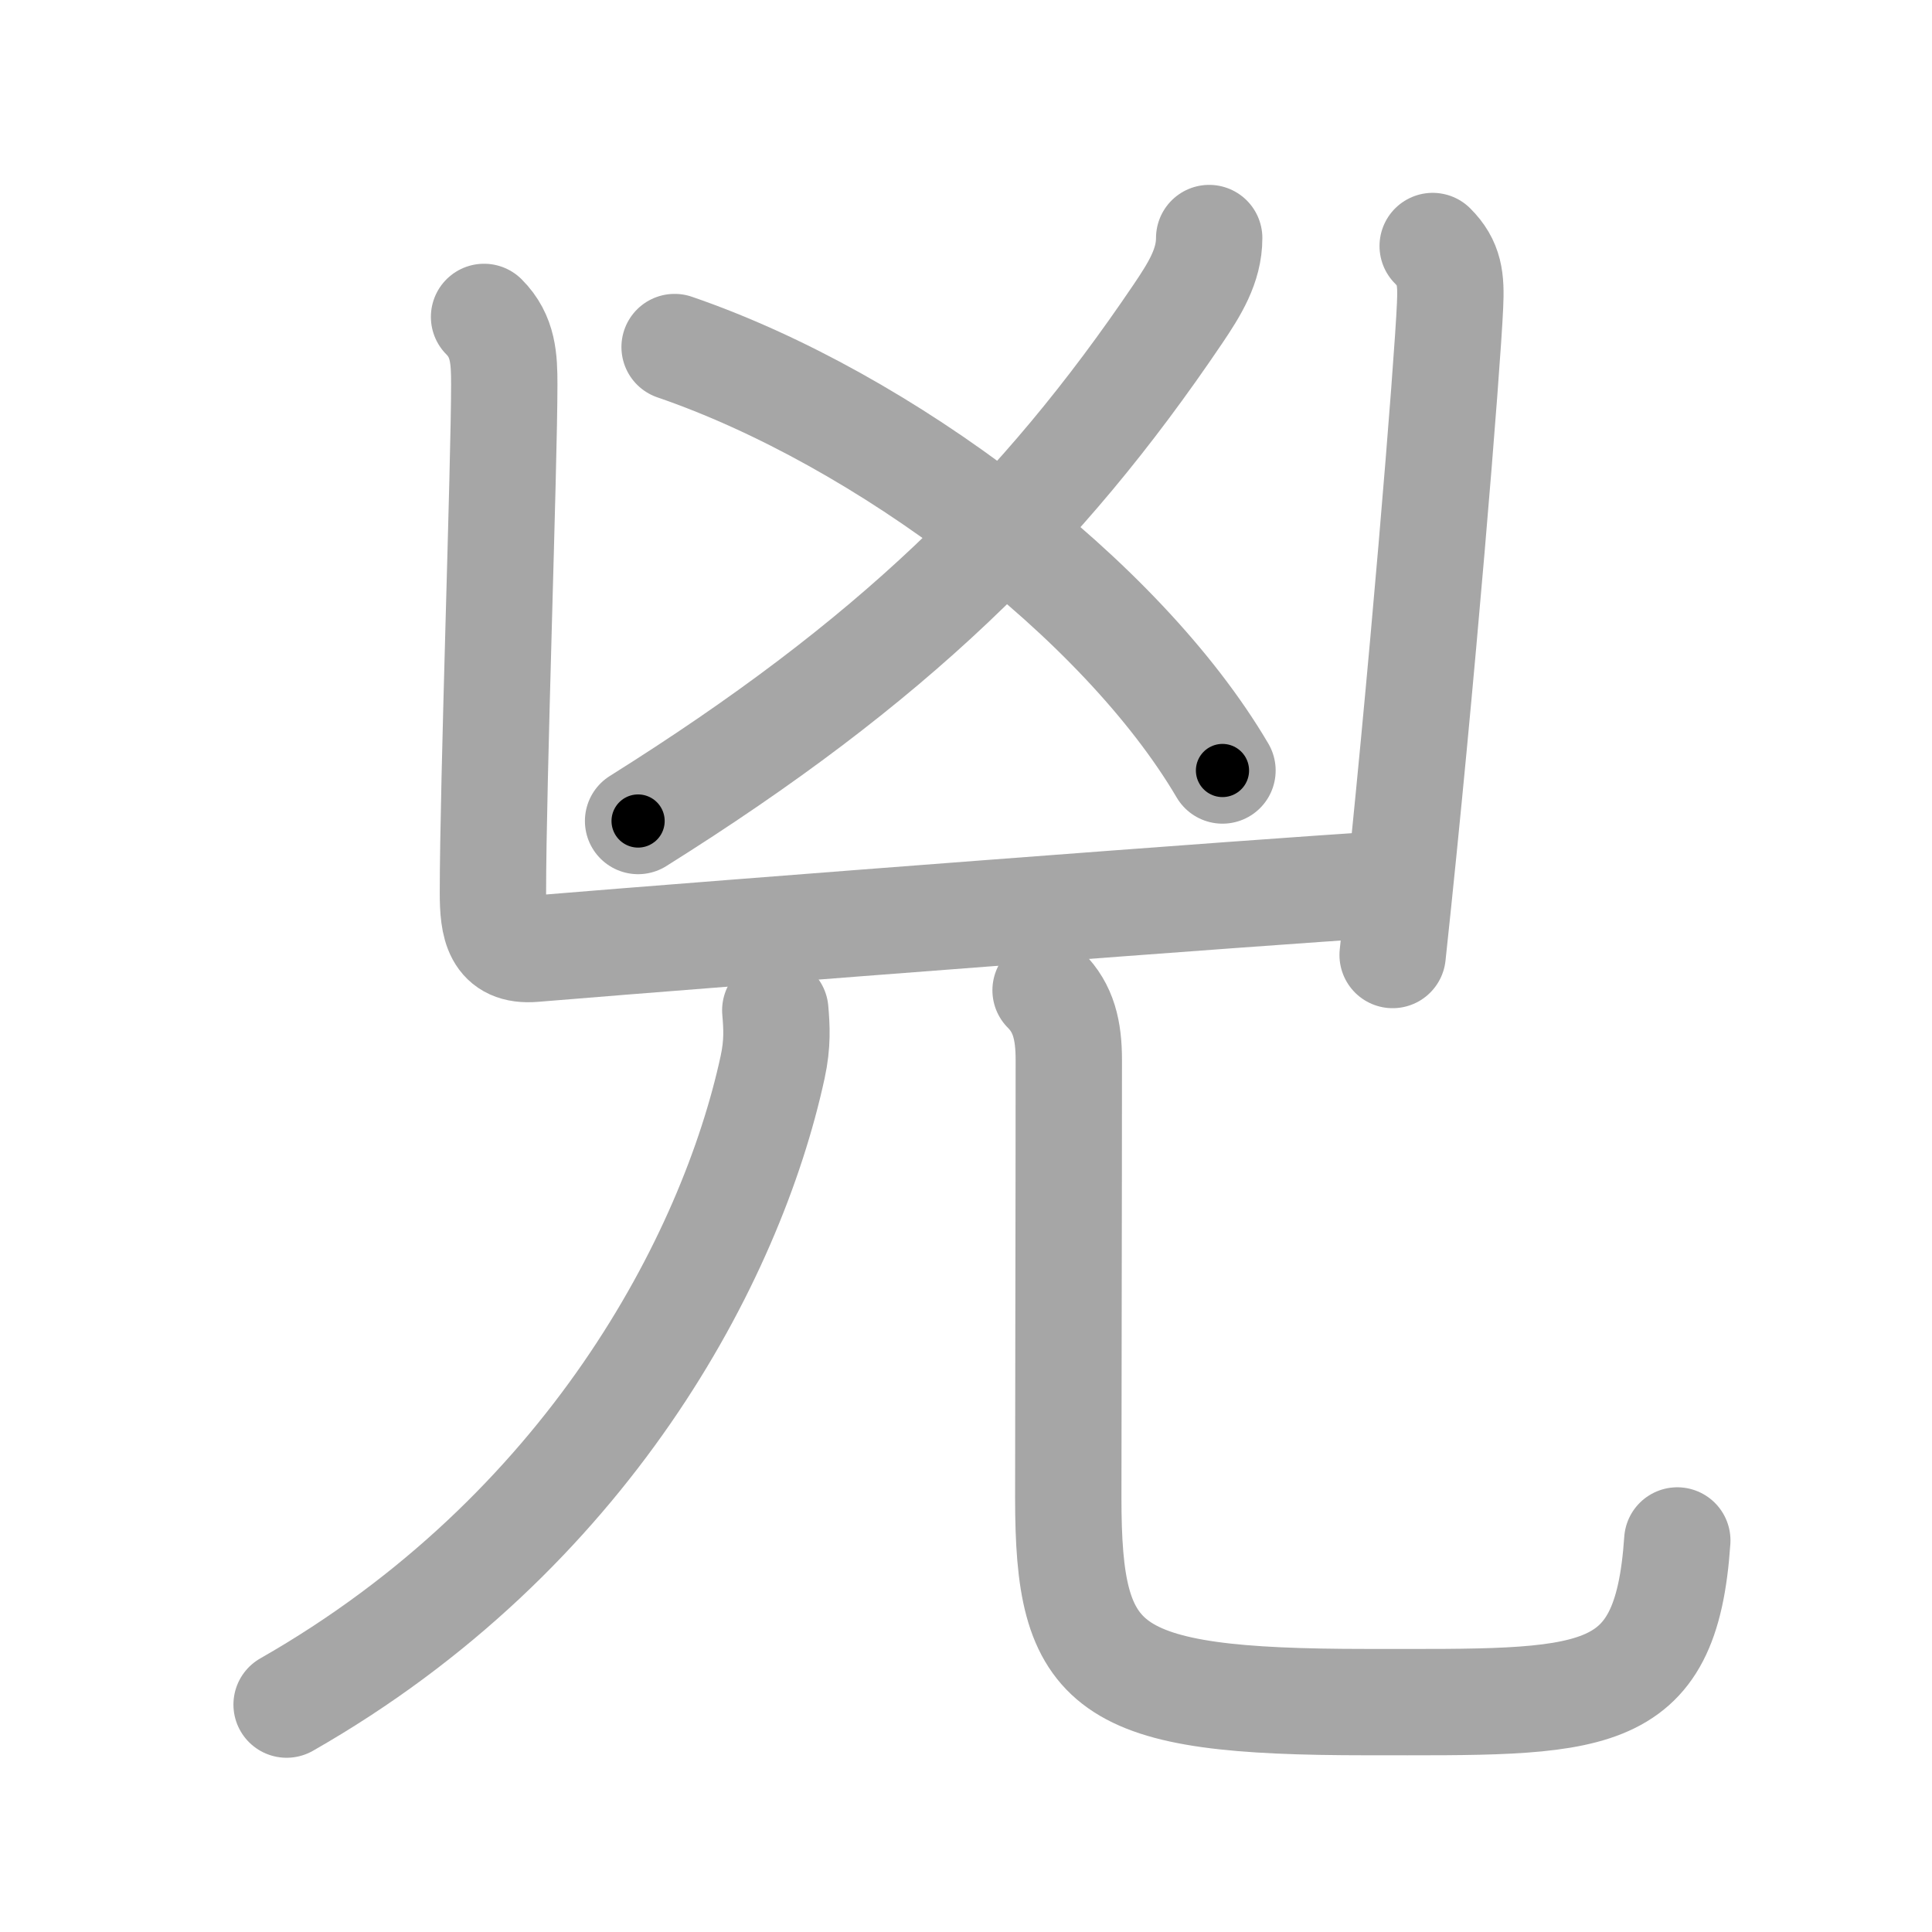 <svg xmlns="http://www.w3.org/2000/svg" viewBox="0 0 109 109" id="5147"><g fill="none" stroke="#a6a6a6" stroke-width="6" stroke-linecap="round" stroke-linejoin="round"><g><g><g><g><path d="M68.22,13.43c0,1.57-0.82,2.88-1.75,4.26C58.75,29.12,50.25,37.38,36,46.32" /></g><path d="M38.06,19.58c11.81,4.05,25.19,14.17,30.91,23.89" /></g><g><path d="M27.31,17.88c1.09,1.09,1.14,2.37,1.14,3.81c0,4.49-0.64,22.56-0.64,28.68c0,1.84,0.21,3.34,2.32,3.16c10.99-0.91,41.69-3.26,47.62-3.61" /><path d="M80.83,13.88c0.96,0.96,1.05,1.87,0.98,3.35c-0.14,3.28-1.56,21.02-3.24,36.65" /></g></g><g><g><g><path d="M43.74,57c0.08,0.92,0.14,1.88-0.15,3.21C41.25,71,33.12,86.5,16.17,96.17" /></g><g><path d="M58.99,55.87c1.01,1.01,1.31,2.25,1.31,3.93c0,8.19-0.03,19.14-0.03,24.7c0,9.75,1.98,11.53,16.85,11.53c12.75,0,16.87,0.36,17.51-9.12" /></g></g></g></g></g><g fill="none" stroke="#000" stroke-width="3" stroke-linecap="round" stroke-linejoin="round"><path d="M68.22,13.43c0,1.57-0.82,2.88-1.75,4.26C58.75,29.12,50.25,37.38,36,46.32" stroke-dasharray="46.834" stroke-dashoffset="46.834"><animate attributeName="stroke-dashoffset" values="46.834;46.834;0" dur="0.468s" fill="freeze" begin="0s;5147.click" /></path><path d="M38.06,19.58c11.81,4.05,25.19,14.17,30.91,23.89" stroke-dasharray="39.746" stroke-dashoffset="39.746"><animate attributeName="stroke-dashoffset" values="39.746" fill="freeze" begin="5147.click" /><animate attributeName="stroke-dashoffset" values="39.746;39.746;0" keyTimes="0;0.541;1" dur="0.865s" fill="freeze" begin="0s;5147.click" /></path><path d="M27.31,17.88c1.09,1.09,1.14,2.37,1.14,3.81c0,4.49-0.64,22.56-0.64,28.68c0,1.84,0.21,3.34,2.32,3.16c10.99-0.91,41.69-3.26,47.62-3.61" stroke-dasharray="85.194" stroke-dashoffset="85.194"><animate attributeName="stroke-dashoffset" values="85.194" fill="freeze" begin="5147.click" /><animate attributeName="stroke-dashoffset" values="85.194;85.194;0" keyTimes="0;0.574;1" dur="1.506s" fill="freeze" begin="0s;5147.click" /></path><path d="M80.83,13.88c0.96,0.96,1.05,1.87,0.98,3.35c-0.14,3.28-1.56,21.02-3.24,36.65" stroke-dasharray="40.419" stroke-dashoffset="40.419"><animate attributeName="stroke-dashoffset" values="40.419" fill="freeze" begin="5147.click" /><animate attributeName="stroke-dashoffset" values="40.419;40.419;0" keyTimes="0;0.788;1" dur="1.91s" fill="freeze" begin="0s;5147.click" /></path><path d="M43.74,57c0.08,0.92,0.14,1.88-0.15,3.21C41.25,71,33.12,86.5,16.17,96.17" stroke-dasharray="49.741" stroke-dashoffset="49.741"><animate attributeName="stroke-dashoffset" values="49.741" fill="freeze" begin="5147.click" /><animate attributeName="stroke-dashoffset" values="49.741;49.741;0" keyTimes="0;0.794;1" dur="2.407s" fill="freeze" begin="0s;5147.click" /></path><path d="M58.99,55.87c1.01,1.01,1.31,2.25,1.31,3.93c0,8.19-0.03,19.14-0.03,24.7c0,9.75,1.98,11.53,16.85,11.53c12.75,0,16.87,0.36,17.51-9.12" stroke-dasharray="76.665" stroke-dashoffset="76.665"><animate attributeName="stroke-dashoffset" values="76.665" fill="freeze" begin="5147.click" /><animate attributeName="stroke-dashoffset" values="76.665;76.665;0" keyTimes="0;0.807;1" dur="2.983s" fill="freeze" begin="0s;5147.click" /></path></g></svg>